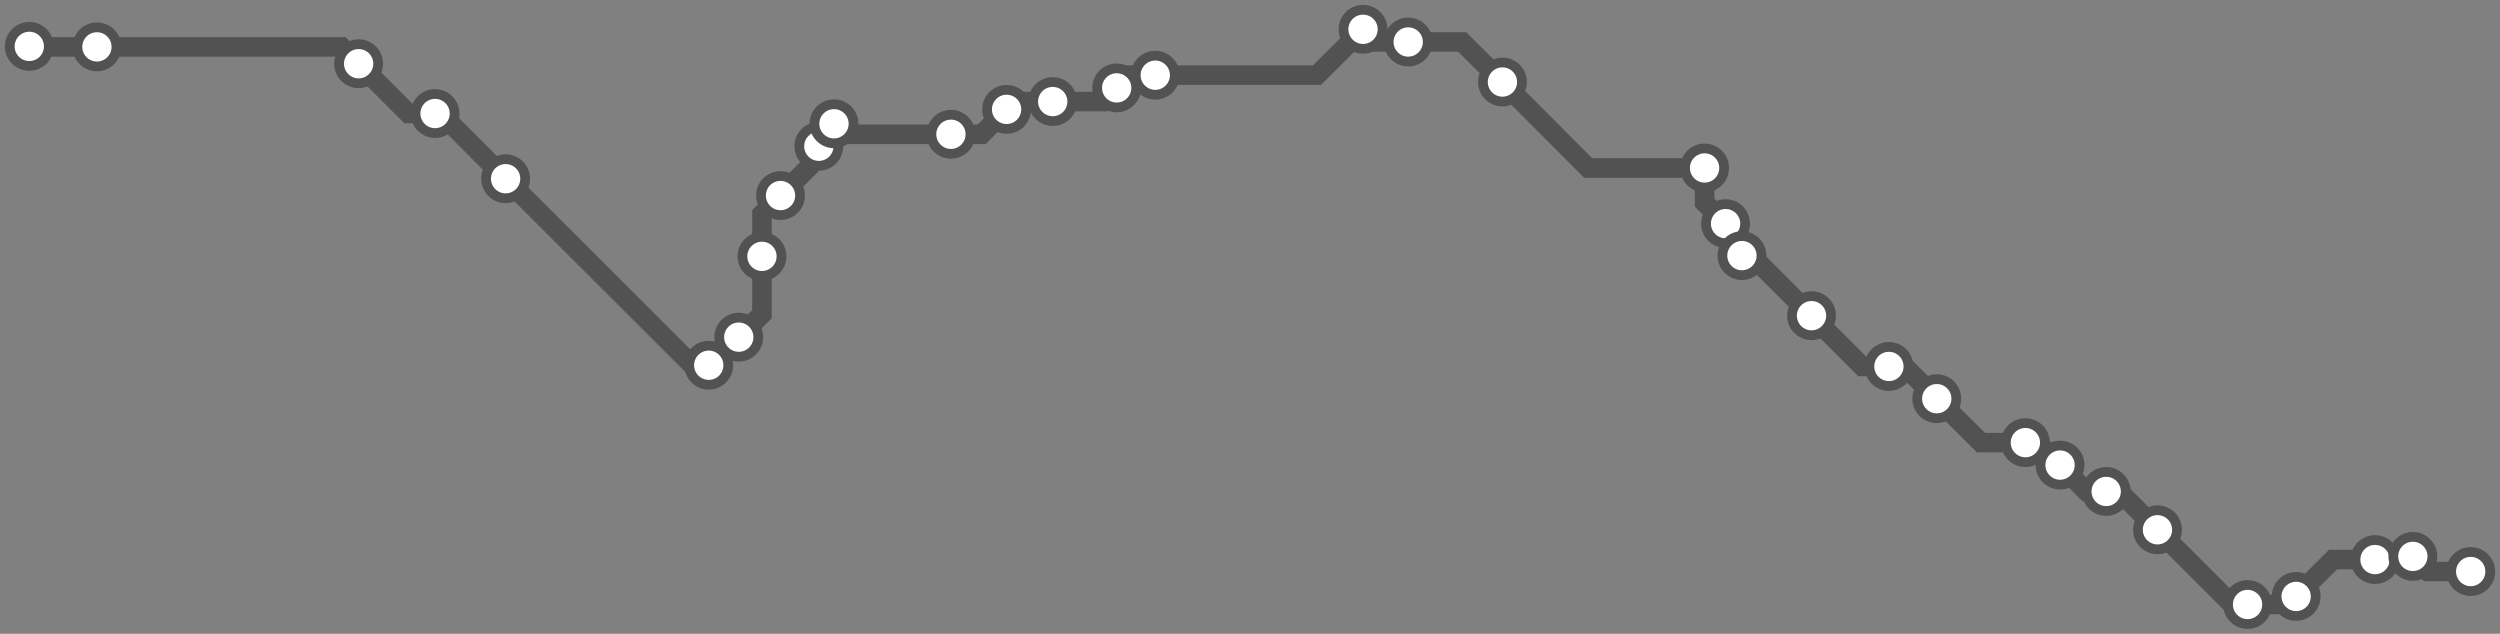 <svg width="1024.0" height="259.6" xmlns="http://www.w3.org/2000/svg">
<rect width="100%" height="100%" fill="#808080" stroke="none"/>
<path d="M12.0 19.015 L12.2 19.2 L39.7 19.2 L139.9 19.2 L146.9 26.1 L167.3 46.5 L178.2 46.5 L180.5 46.5 L207.1 73.2 L283.6 149.6 L290.3 149.6 L291.1 149.6 L302.6 138.1 L312.1 128.7 L312.1 105.0 L312.1 87.7 L319.7 80.1 L335.4 64.4 L335.4 59.9 L335.4 56.9 L341.6 50.7 L345.9 55.0 L389.5 55.0 L402.1 55.0 L412.3 44.8 L415.5 41.6 L431.2 41.6 L451.9 41.6 L457.4 36.0 L462.6 30.8 L473.2 30.8 L539.4 30.8 L558.3 12.0 L563.4 17.2 L576.8 17.2 L598.9 17.2 L615.4 33.6 L650.5 68.8 L698.2 68.8 L698.2 83.0 L706.8 91.6 L713.5 98.3 L713.5 104.7 L717.4 104.7 L742.0 129.3 L762.8 150.1 L773.7 150.1 L780.1 150.1 L793.3 163.3 L811.4 181.3 L829.6 181.3 L834.6 181.3 L843.8 190.5 L854.6 201.3 L862.7 201.3 L868.0 201.3 L883.7 217.0 L914.3 247.6 L920.6 247.6 L937.2 247.6 L940.5 244.3 L955.6 229.2 L972.8 229.2 L987.1 229.2 L988.3 227.9 L994.5 234.1 L1012.0 234.1 " />
<circle cx="12.0" cy="19.0" r="8" />
<circle cx="39.7" cy="19.2" r="8" />
<circle cx="146.9" cy="26.1" r="8" />
<circle cx="178.2" cy="46.5" r="8" />
<circle cx="207.1" cy="73.2" r="8" />
<circle cx="290.3" cy="149.6" r="8" />
<circle cx="302.6" cy="138.1" r="8" />
<circle cx="312.1" cy="105.0" r="8" />
<circle cx="319.7" cy="80.1" r="8" />
<circle cx="335.4" cy="59.9" r="8" />
<circle cx="341.6" cy="50.7" r="8" />
<circle cx="389.5" cy="55.0" r="8" />
<circle cx="412.3" cy="44.8" r="8" />
<circle cx="431.2" cy="41.6" r="8" />
<circle cx="457.4" cy="36.0" r="8" />
<circle cx="473.2" cy="30.8" r="8" />
<circle cx="558.3" cy="12.0" r="8" />
<circle cx="576.8" cy="17.2" r="8" />
<circle cx="615.4" cy="33.6" r="8" />
<circle cx="698.2" cy="68.8" r="8" />
<circle cx="706.8" cy="91.6" r="8" />
<circle cx="713.5" cy="104.7" r="8" />
<circle cx="742.0" cy="129.3" r="8" />
<circle cx="773.7" cy="150.1" r="8" />
<circle cx="793.3" cy="163.3" r="8" />
<circle cx="829.6" cy="181.3" r="8" />
<circle cx="843.8" cy="190.5" r="8" />
<circle cx="862.7" cy="201.3" r="8" />
<circle cx="883.7" cy="217.0" r="8" />
<circle cx="920.6" cy="247.6" r="8" />
<circle cx="940.5" cy="244.3" r="8" />
<circle cx="972.8" cy="229.2" r="8" />
<circle cx="988.3" cy="227.9" r="8" />
<circle cx="1012.0" cy="234.1" r="8" />
<style>
circle {
fill: white;
stroke: #525252;
stroke-width: 4;
}
path {
fill: none;
stroke: #525252;
stroke-width: 8;
}</style>
</svg>